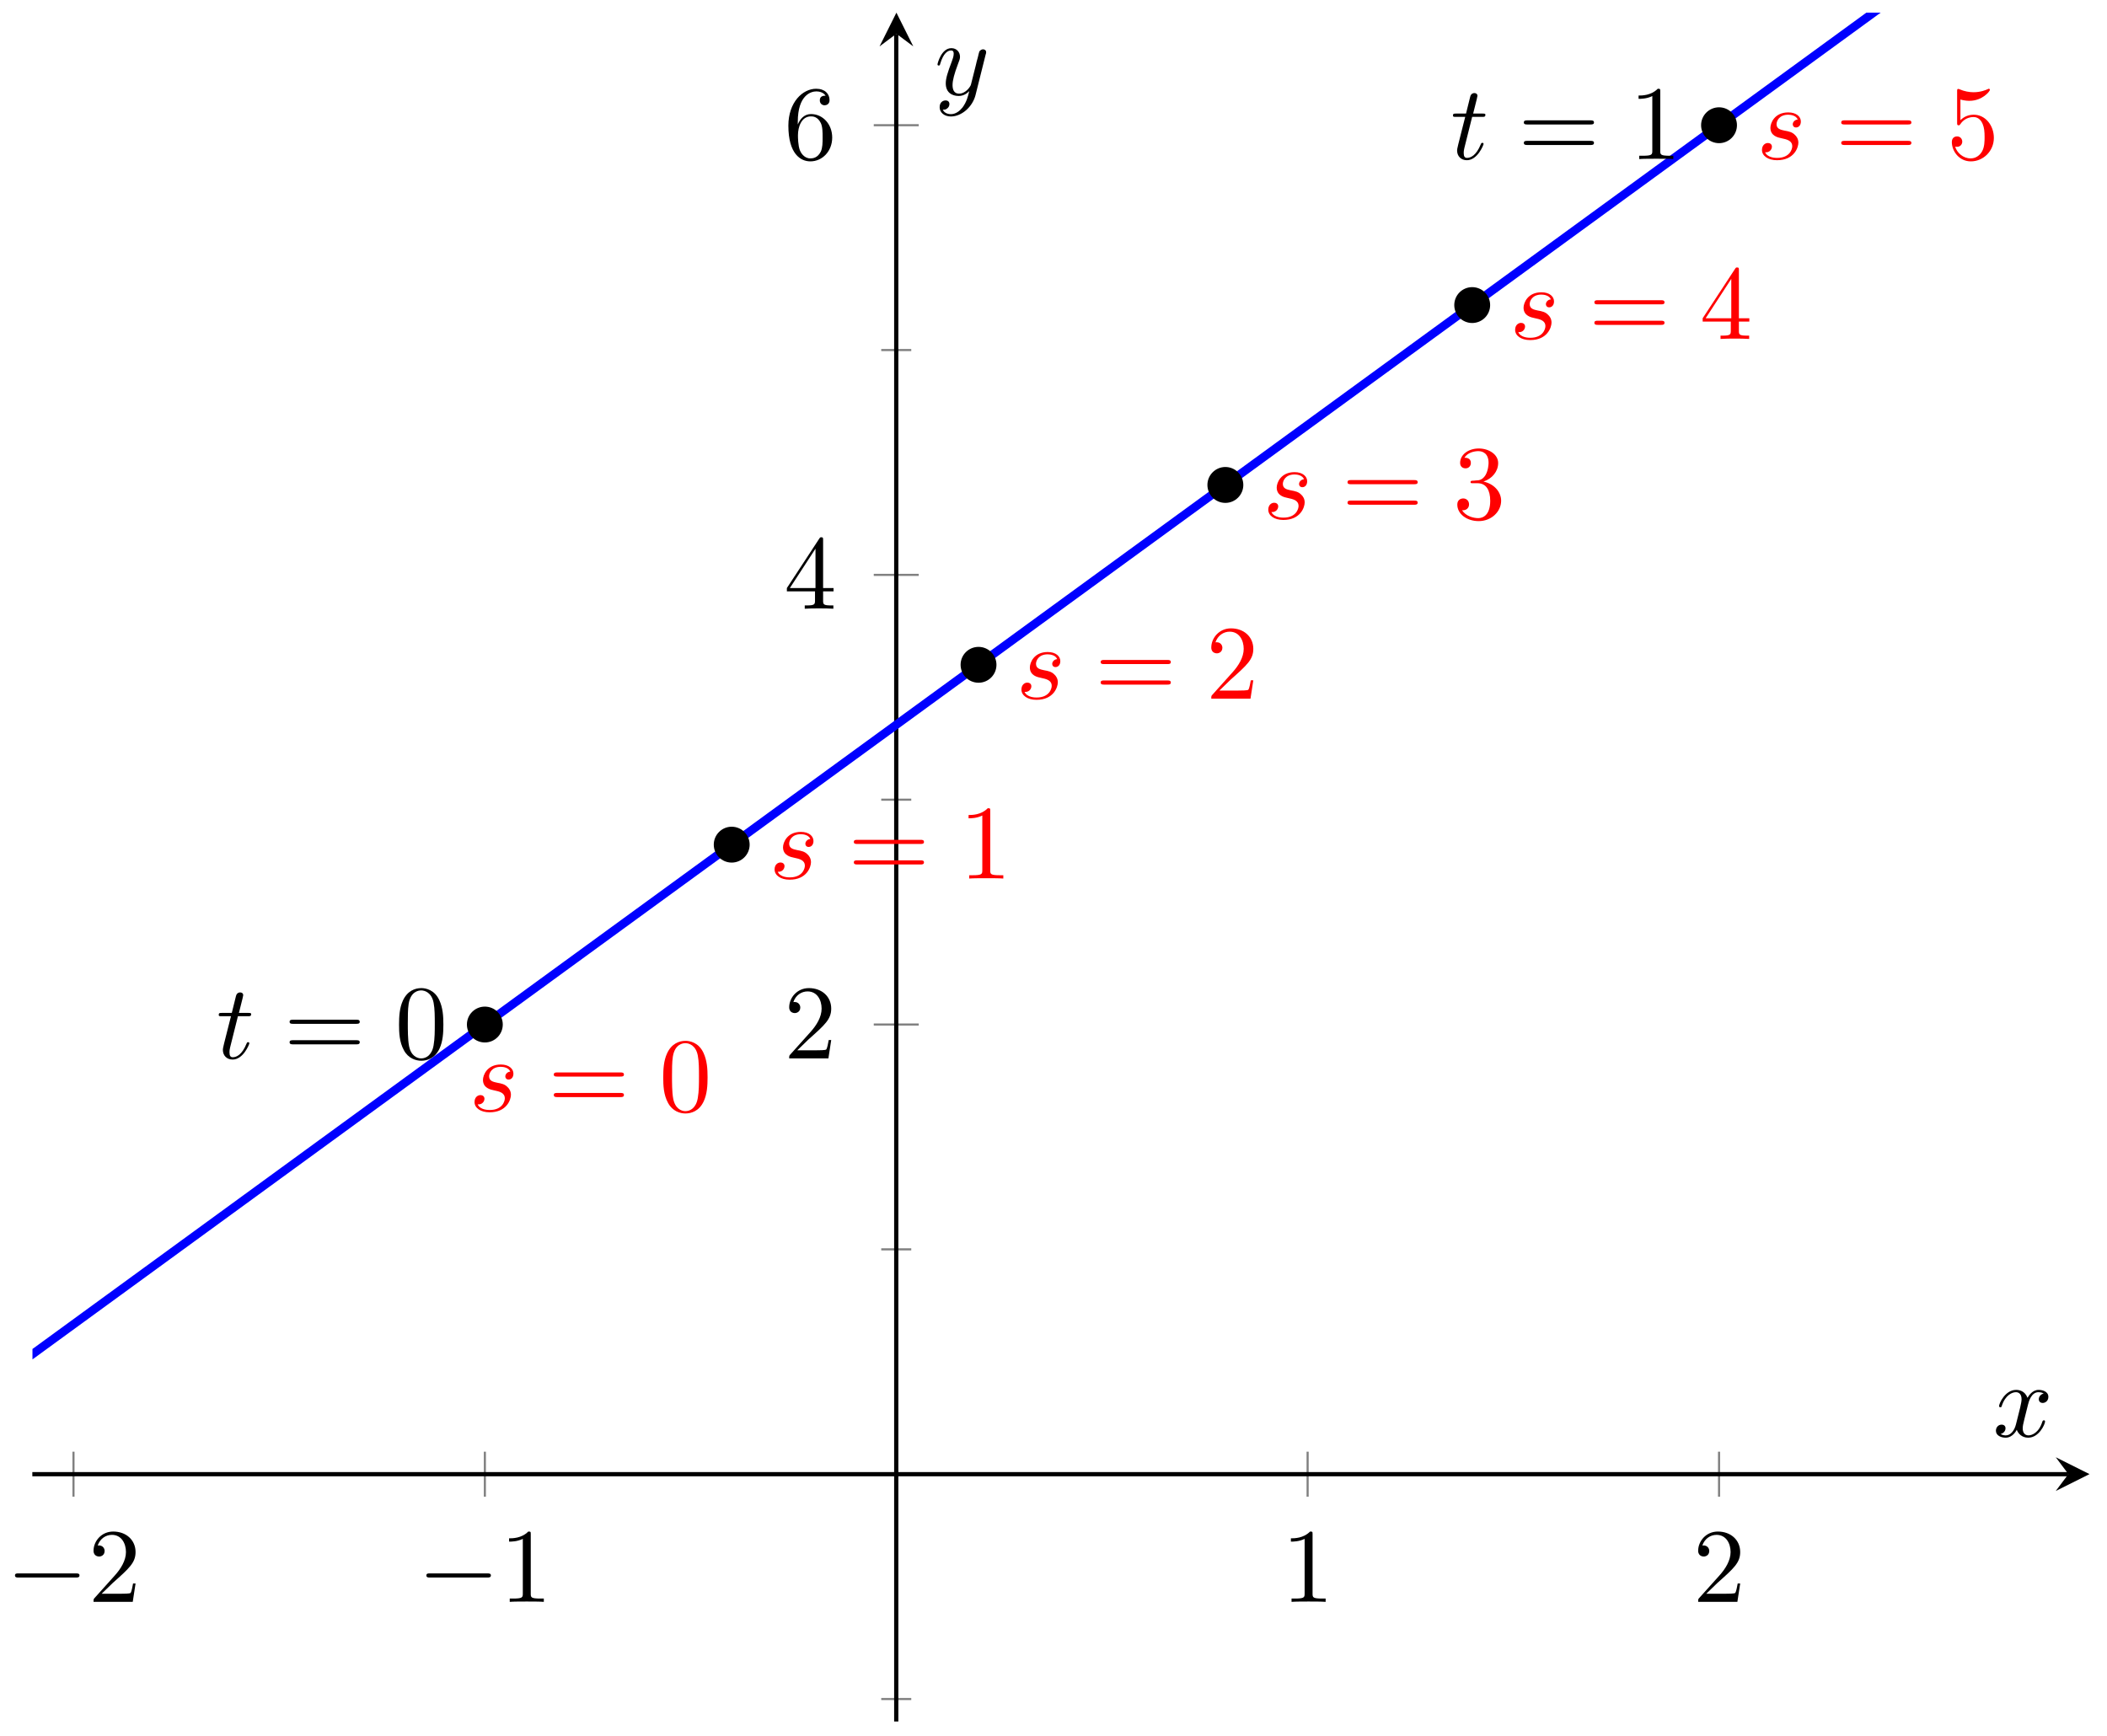 <?xml version="1.0" encoding="UTF-8"?>
<svg xmlns="http://www.w3.org/2000/svg" xmlns:xlink="http://www.w3.org/1999/xlink" width="199pt" height="164pt" viewBox="0 0 199 164" version="1.1">
<defs>
<g>
<symbol overflow="visible" id="glyph0-0">
<path style="stroke:none;" d=""/>
</symbol>
<symbol overflow="visible" id="glyph0-1">
<path style="stroke:none;" d="M 2.938 -6.375 C 2.938 -6.625 2.938 -6.641 2.703 -6.641 C 2.078 -6 1.203 -6 0.891 -6 L 0.891 -5.688 C 1.094 -5.688 1.672 -5.688 2.188 -5.953 L 2.188 -0.781 C 2.188 -0.422 2.156 -0.312 1.266 -0.312 L 0.953 -0.312 L 0.953 0 C 1.297 -0.031 2.156 -0.031 2.562 -0.031 C 2.953 -0.031 3.828 -0.031 4.172 0 L 4.172 -0.312 L 3.859 -0.312 C 2.953 -0.312 2.938 -0.422 2.938 -0.781 Z M 2.938 -6.375 "/>
</symbol>
<symbol overflow="visible" id="glyph0-2">
<path style="stroke:none;" d="M 1.266 -0.766 L 2.328 -1.797 C 3.875 -3.172 4.469 -3.703 4.469 -4.703 C 4.469 -5.844 3.578 -6.641 2.359 -6.641 C 1.234 -6.641 0.5 -5.719 0.5 -4.828 C 0.5 -4.281 1 -4.281 1.031 -4.281 C 1.203 -4.281 1.547 -4.391 1.547 -4.812 C 1.547 -5.062 1.359 -5.328 1.016 -5.328 C 0.938 -5.328 0.922 -5.328 0.891 -5.312 C 1.109 -5.969 1.656 -6.328 2.234 -6.328 C 3.141 -6.328 3.562 -5.516 3.562 -4.703 C 3.562 -3.906 3.078 -3.125 2.516 -2.5 L 0.609 -0.375 C 0.5 -0.266 0.5 -0.234 0.5 0 L 4.203 0 L 4.469 -1.734 L 4.234 -1.734 C 4.172 -1.438 4.109 -1 4 -0.844 C 3.938 -0.766 3.281 -0.766 3.062 -0.766 Z M 1.266 -0.766 "/>
</symbol>
<symbol overflow="visible" id="glyph0-3">
<path style="stroke:none;" d="M 2.938 -1.641 L 2.938 -0.781 C 2.938 -0.422 2.906 -0.312 2.172 -0.312 L 1.969 -0.312 L 1.969 0 C 2.375 -0.031 2.891 -0.031 3.312 -0.031 C 3.734 -0.031 4.25 -0.031 4.672 0 L 4.672 -0.312 L 4.453 -0.312 C 3.719 -0.312 3.703 -0.422 3.703 -0.781 L 3.703 -1.641 L 4.688 -1.641 L 4.688 -1.953 L 3.703 -1.953 L 3.703 -6.484 C 3.703 -6.688 3.703 -6.75 3.531 -6.75 C 3.453 -6.75 3.422 -6.75 3.344 -6.625 L 0.281 -1.953 L 0.281 -1.641 Z M 2.984 -1.953 L 0.562 -1.953 L 2.984 -5.672 Z M 2.984 -1.953 "/>
</symbol>
<symbol overflow="visible" id="glyph0-4">
<path style="stroke:none;" d="M 1.312 -3.266 L 1.312 -3.516 C 1.312 -6.031 2.547 -6.391 3.062 -6.391 C 3.297 -6.391 3.719 -6.328 3.938 -5.984 C 3.781 -5.984 3.391 -5.984 3.391 -5.547 C 3.391 -5.234 3.625 -5.078 3.844 -5.078 C 4 -5.078 4.312 -5.172 4.312 -5.562 C 4.312 -6.156 3.875 -6.641 3.047 -6.641 C 1.766 -6.641 0.422 -5.359 0.422 -3.156 C 0.422 -0.484 1.578 0.219 2.5 0.219 C 3.609 0.219 4.562 -0.719 4.562 -2.031 C 4.562 -3.297 3.672 -4.25 2.562 -4.25 C 1.891 -4.25 1.516 -3.75 1.312 -3.266 Z M 2.5 -0.062 C 1.875 -0.062 1.578 -0.656 1.516 -0.812 C 1.328 -1.281 1.328 -2.078 1.328 -2.25 C 1.328 -3.031 1.656 -4.031 2.547 -4.031 C 2.719 -4.031 3.172 -4.031 3.484 -3.406 C 3.656 -3.047 3.656 -2.531 3.656 -2.047 C 3.656 -1.562 3.656 -1.062 3.484 -0.703 C 3.188 -0.109 2.734 -0.062 2.5 -0.062 Z M 2.5 -0.062 "/>
</symbol>
<symbol overflow="visible" id="glyph0-5">
<path style="stroke:none;" d="M 6.844 -3.266 C 7 -3.266 7.188 -3.266 7.188 -3.453 C 7.188 -3.656 7 -3.656 6.859 -3.656 L 0.891 -3.656 C 0.75 -3.656 0.562 -3.656 0.562 -3.453 C 0.562 -3.266 0.75 -3.266 0.891 -3.266 Z M 6.859 -1.328 C 7 -1.328 7.188 -1.328 7.188 -1.531 C 7.188 -1.719 7 -1.719 6.844 -1.719 L 0.891 -1.719 C 0.75 -1.719 0.562 -1.719 0.562 -1.531 C 0.562 -1.328 0.75 -1.328 0.891 -1.328 Z M 6.859 -1.328 "/>
</symbol>
<symbol overflow="visible" id="glyph0-6">
<path style="stroke:none;" d="M 4.578 -3.188 C 4.578 -3.984 4.531 -4.781 4.188 -5.516 C 3.734 -6.484 2.906 -6.641 2.5 -6.641 C 1.891 -6.641 1.172 -6.375 0.75 -5.453 C 0.438 -4.766 0.391 -3.984 0.391 -3.188 C 0.391 -2.438 0.422 -1.547 0.844 -0.781 C 1.266 0.016 2 0.219 2.484 0.219 C 3.016 0.219 3.781 0.016 4.219 -0.938 C 4.531 -1.625 4.578 -2.406 4.578 -3.188 Z M 2.484 0 C 2.094 0 1.5 -0.25 1.328 -1.203 C 1.219 -1.797 1.219 -2.719 1.219 -3.312 C 1.219 -3.953 1.219 -4.609 1.297 -5.141 C 1.484 -6.328 2.234 -6.422 2.484 -6.422 C 2.812 -6.422 3.469 -6.234 3.656 -5.25 C 3.766 -4.688 3.766 -3.938 3.766 -3.312 C 3.766 -2.562 3.766 -1.891 3.656 -1.25 C 3.5 -0.297 2.938 0 2.484 0 Z M 2.484 0 "/>
</symbol>
<symbol overflow="visible" id="glyph0-7">
<path style="stroke:none;" d="M 2.891 -3.516 C 3.703 -3.781 4.281 -4.469 4.281 -5.266 C 4.281 -6.078 3.406 -6.641 2.453 -6.641 C 1.453 -6.641 0.688 -6.047 0.688 -5.281 C 0.688 -4.953 0.906 -4.766 1.203 -4.766 C 1.5 -4.766 1.703 -4.984 1.703 -5.281 C 1.703 -5.766 1.234 -5.766 1.094 -5.766 C 1.391 -6.266 2.047 -6.391 2.406 -6.391 C 2.828 -6.391 3.375 -6.172 3.375 -5.281 C 3.375 -5.156 3.344 -4.578 3.094 -4.141 C 2.797 -3.656 2.453 -3.625 2.203 -3.625 C 2.125 -3.609 1.891 -3.594 1.812 -3.594 C 1.734 -3.578 1.672 -3.562 1.672 -3.469 C 1.672 -3.359 1.734 -3.359 1.906 -3.359 L 2.344 -3.359 C 3.156 -3.359 3.531 -2.688 3.531 -1.703 C 3.531 -0.344 2.844 -0.062 2.406 -0.062 C 1.969 -0.062 1.219 -0.234 0.875 -0.812 C 1.219 -0.766 1.531 -0.984 1.531 -1.359 C 1.531 -1.719 1.266 -1.922 0.984 -1.922 C 0.734 -1.922 0.422 -1.781 0.422 -1.344 C 0.422 -0.438 1.344 0.219 2.438 0.219 C 3.656 0.219 4.562 -0.688 4.562 -1.703 C 4.562 -2.516 3.922 -3.297 2.891 -3.516 Z M 2.891 -3.516 "/>
</symbol>
<symbol overflow="visible" id="glyph0-8">
<path style="stroke:none;" d="M 4.469 -2 C 4.469 -3.188 3.656 -4.188 2.578 -4.188 C 2.109 -4.188 1.672 -4.031 1.312 -3.672 L 1.312 -5.625 C 1.516 -5.562 1.844 -5.5 2.156 -5.5 C 3.391 -5.5 4.094 -6.406 4.094 -6.531 C 4.094 -6.594 4.062 -6.641 3.984 -6.641 C 3.984 -6.641 3.953 -6.641 3.906 -6.609 C 3.703 -6.516 3.219 -6.312 2.547 -6.312 C 2.156 -6.312 1.688 -6.391 1.219 -6.594 C 1.141 -6.625 1.125 -6.625 1.109 -6.625 C 1 -6.625 1 -6.547 1 -6.391 L 1 -3.438 C 1 -3.266 1 -3.188 1.141 -3.188 C 1.219 -3.188 1.234 -3.203 1.281 -3.266 C 1.391 -3.422 1.75 -3.969 2.562 -3.969 C 3.078 -3.969 3.328 -3.516 3.406 -3.328 C 3.562 -2.953 3.594 -2.578 3.594 -2.078 C 3.594 -1.719 3.594 -1.125 3.344 -0.703 C 3.109 -0.312 2.734 -0.062 2.281 -0.062 C 1.562 -0.062 0.984 -0.594 0.812 -1.172 C 0.844 -1.172 0.875 -1.156 0.984 -1.156 C 1.312 -1.156 1.484 -1.406 1.484 -1.641 C 1.484 -1.891 1.312 -2.141 0.984 -2.141 C 0.844 -2.141 0.5 -2.062 0.5 -1.609 C 0.5 -0.75 1.188 0.219 2.297 0.219 C 3.453 0.219 4.469 -0.734 4.469 -2 Z M 4.469 -2 "/>
</symbol>
<symbol overflow="visible" id="glyph1-0">
<path style="stroke:none;" d=""/>
</symbol>
<symbol overflow="visible" id="glyph1-1">
<path style="stroke:none;" d="M 6.562 -2.297 C 6.734 -2.297 6.922 -2.297 6.922 -2.5 C 6.922 -2.688 6.734 -2.688 6.562 -2.688 L 1.172 -2.688 C 1 -2.688 0.828 -2.688 0.828 -2.5 C 0.828 -2.297 1 -2.297 1.172 -2.297 Z M 6.562 -2.297 "/>
</symbol>
<symbol overflow="visible" id="glyph2-0">
<path style="stroke:none;" d=""/>
</symbol>
<symbol overflow="visible" id="glyph2-1">
<path style="stroke:none;" d="M 2.047 -3.984 L 2.984 -3.984 C 3.188 -3.984 3.297 -3.984 3.297 -4.188 C 3.297 -4.297 3.188 -4.297 3.016 -4.297 L 2.141 -4.297 C 2.5 -5.719 2.547 -5.906 2.547 -5.969 C 2.547 -6.141 2.422 -6.234 2.25 -6.234 C 2.219 -6.234 1.938 -6.234 1.859 -5.875 L 1.469 -4.297 L 0.531 -4.297 C 0.328 -4.297 0.234 -4.297 0.234 -4.109 C 0.234 -3.984 0.312 -3.984 0.516 -3.984 L 1.391 -3.984 C 0.672 -1.156 0.625 -0.984 0.625 -0.812 C 0.625 -0.266 1 0.109 1.547 0.109 C 2.562 0.109 3.125 -1.344 3.125 -1.422 C 3.125 -1.531 3.047 -1.531 3.016 -1.531 C 2.922 -1.531 2.906 -1.5 2.859 -1.391 C 2.438 -0.344 1.906 -0.109 1.562 -0.109 C 1.359 -0.109 1.25 -0.234 1.25 -0.562 C 1.25 -0.812 1.281 -0.875 1.312 -1.047 Z M 2.047 -3.984 "/>
</symbol>
<symbol overflow="visible" id="glyph2-2">
<path style="stroke:none;" d="M 3.891 -3.734 C 3.625 -3.719 3.422 -3.5 3.422 -3.281 C 3.422 -3.141 3.516 -2.984 3.734 -2.984 C 3.953 -2.984 4.188 -3.156 4.188 -3.547 C 4.188 -4 3.766 -4.406 3 -4.406 C 1.688 -4.406 1.312 -3.391 1.312 -2.953 C 1.312 -2.172 2.047 -2.031 2.344 -1.969 C 2.859 -1.859 3.375 -1.75 3.375 -1.203 C 3.375 -0.953 3.156 -0.109 1.953 -0.109 C 1.812 -0.109 1.047 -0.109 0.812 -0.641 C 1.203 -0.594 1.453 -0.891 1.453 -1.172 C 1.453 -1.391 1.281 -1.516 1.078 -1.516 C 0.812 -1.516 0.516 -1.312 0.516 -0.859 C 0.516 -0.297 1.094 0.109 1.938 0.109 C 3.562 0.109 3.953 -1.094 3.953 -1.547 C 3.953 -1.906 3.766 -2.156 3.641 -2.266 C 3.375 -2.547 3.078 -2.609 2.641 -2.688 C 2.281 -2.766 1.891 -2.844 1.891 -3.297 C 1.891 -3.578 2.125 -4.188 3 -4.188 C 3.25 -4.188 3.75 -4.109 3.891 -3.734 Z M 3.891 -3.734 "/>
</symbol>
<symbol overflow="visible" id="glyph2-3">
<path style="stroke:none;" d="M 3.328 -3.016 C 3.391 -3.266 3.625 -4.188 4.312 -4.188 C 4.359 -4.188 4.609 -4.188 4.812 -4.062 C 4.531 -4 4.344 -3.766 4.344 -3.516 C 4.344 -3.359 4.453 -3.172 4.719 -3.172 C 4.938 -3.172 5.25 -3.344 5.25 -3.75 C 5.25 -4.266 4.672 -4.406 4.328 -4.406 C 3.75 -4.406 3.406 -3.875 3.281 -3.656 C 3.031 -4.312 2.5 -4.406 2.203 -4.406 C 1.172 -4.406 0.594 -3.125 0.594 -2.875 C 0.594 -2.766 0.703 -2.766 0.719 -2.766 C 0.797 -2.766 0.828 -2.797 0.844 -2.875 C 1.188 -3.938 1.844 -4.188 2.188 -4.188 C 2.375 -4.188 2.719 -4.094 2.719 -3.516 C 2.719 -3.203 2.547 -2.547 2.188 -1.141 C 2.031 -0.531 1.672 -0.109 1.234 -0.109 C 1.172 -0.109 0.953 -0.109 0.734 -0.234 C 0.984 -0.297 1.203 -0.5 1.203 -0.781 C 1.203 -1.047 0.984 -1.125 0.844 -1.125 C 0.531 -1.125 0.297 -0.875 0.297 -0.547 C 0.297 -0.094 0.781 0.109 1.219 0.109 C 1.891 0.109 2.25 -0.594 2.266 -0.641 C 2.391 -0.281 2.75 0.109 3.344 0.109 C 4.375 0.109 4.938 -1.172 4.938 -1.422 C 4.938 -1.531 4.859 -1.531 4.828 -1.531 C 4.734 -1.531 4.719 -1.484 4.688 -1.422 C 4.359 -0.344 3.688 -0.109 3.375 -0.109 C 2.984 -0.109 2.828 -0.422 2.828 -0.766 C 2.828 -0.984 2.875 -1.203 2.984 -1.641 Z M 3.328 -3.016 "/>
</symbol>
<symbol overflow="visible" id="glyph2-4">
<path style="stroke:none;" d="M 4.844 -3.797 C 4.891 -3.938 4.891 -3.953 4.891 -4.031 C 4.891 -4.203 4.75 -4.297 4.594 -4.297 C 4.5 -4.297 4.344 -4.234 4.25 -4.094 C 4.234 -4.031 4.141 -3.734 4.109 -3.547 C 4.031 -3.297 3.969 -3.016 3.906 -2.75 L 3.453 -0.953 C 3.422 -0.812 2.984 -0.109 2.328 -0.109 C 1.828 -0.109 1.719 -0.547 1.719 -0.922 C 1.719 -1.375 1.891 -2 2.219 -2.875 C 2.375 -3.281 2.422 -3.391 2.422 -3.594 C 2.422 -4.031 2.109 -4.406 1.609 -4.406 C 0.656 -4.406 0.297 -2.953 0.297 -2.875 C 0.297 -2.766 0.391 -2.766 0.406 -2.766 C 0.516 -2.766 0.516 -2.797 0.562 -2.953 C 0.844 -3.891 1.234 -4.188 1.578 -4.188 C 1.656 -4.188 1.828 -4.188 1.828 -3.875 C 1.828 -3.625 1.719 -3.359 1.656 -3.172 C 1.25 -2.109 1.078 -1.547 1.078 -1.078 C 1.078 -0.188 1.703 0.109 2.297 0.109 C 2.688 0.109 3.016 -0.062 3.297 -0.344 C 3.172 0.172 3.047 0.672 2.656 1.203 C 2.391 1.531 2.016 1.828 1.562 1.828 C 1.422 1.828 0.969 1.797 0.797 1.406 C 0.953 1.406 1.094 1.406 1.219 1.281 C 1.328 1.203 1.422 1.062 1.422 0.875 C 1.422 0.562 1.156 0.531 1.062 0.531 C 0.828 0.531 0.5 0.688 0.5 1.172 C 0.5 1.672 0.938 2.047 1.562 2.047 C 2.578 2.047 3.609 1.141 3.891 0.016 Z M 4.844 -3.797 "/>
</symbol>
</g>
<clipPath id="clip1">
  <path d="M 3.066 1.195 L 197.348 1.195 L 197.348 162.598 L 3.066 162.598 Z M 3.066 1.195 "/>
</clipPath>
</defs>
<g id="surface1">
<path style="fill:none;stroke-width:0.199;stroke-linecap:butt;stroke-linejoin:miter;stroke:rgb(50%,50%,50%);stroke-opacity:1;stroke-miterlimit:10;" d="M 369.118 167.766 L 369.118 172.016 M 407.976 167.766 L 407.976 172.016 M 291.411 167.766 L 291.411 172.016 M 252.558 167.766 L 252.558 172.016 " transform="matrix(1,0,0,-1,-245.617,309.137)"/>
<path style="fill:none;stroke-width:0.199;stroke-linecap:butt;stroke-linejoin:miter;stroke:rgb(50%,50%,50%);stroke-opacity:1;stroke-miterlimit:10;" d="M 328.847 148.653 L 331.683 148.653 M 328.847 191.128 L 331.683 191.128 M 328.847 233.602 L 331.683 233.602 M 328.847 276.073 L 331.683 276.073 " transform="matrix(1,0,0,-1,-245.617,309.137)"/>
<path style="fill:none;stroke-width:0.199;stroke-linecap:butt;stroke-linejoin:miter;stroke:rgb(50%,50%,50%);stroke-opacity:1;stroke-miterlimit:10;" d="M 328.14 212.365 L 332.39 212.365 M 328.14 254.836 L 332.39 254.836 M 328.14 297.31 L 332.39 297.31 " transform="matrix(1,0,0,-1,-245.617,309.137)"/>
<path style="fill:none;stroke-width:0.399;stroke-linecap:butt;stroke-linejoin:miter;stroke:rgb(0%,0%,0%);stroke-opacity:1;stroke-miterlimit:10;" d="M 248.671 169.891 L 440.951 169.891 " transform="matrix(1,0,0,-1,-245.617,309.137)"/>
<path style=" stroke:none;fill-rule:nonzero;fill:rgb(0%,0%,0%);fill-opacity:1;" d="M 197.348 139.238 L 194.16 137.645 L 195.355 139.238 L 194.16 140.832 "/>
<path style="fill:none;stroke-width:0.399;stroke-linecap:butt;stroke-linejoin:miter;stroke:rgb(0%,0%,0%);stroke-opacity:1;stroke-miterlimit:10;" d="M 330.265 146.532 L 330.265 305.935 " transform="matrix(1,0,0,-1,-245.617,309.137)"/>
<path style=" stroke:none;fill-rule:nonzero;fill:rgb(0%,0%,0%);fill-opacity:1;" d="M 84.664 1.195 L 83.07 4.383 L 84.664 3.188 L 86.258 4.383 "/>
<g style="fill:rgb(0%,0%,0%);fill-opacity:1;">
  <use xlink:href="#glyph0-1" x="121.03" y="151.305"/>
</g>
<g style="fill:rgb(0%,0%,0%);fill-opacity:1;">
  <use xlink:href="#glyph0-2" x="159.887" y="151.305"/>
</g>
<g style="fill:rgb(0%,0%,0%);fill-opacity:1;">
  <use xlink:href="#glyph1-1" x="39.442" y="151.305"/>
</g>
<g style="fill:rgb(0%,0%,0%);fill-opacity:1;">
  <use xlink:href="#glyph0-1" x="47.19" y="151.305"/>
</g>
<g style="fill:rgb(0%,0%,0%);fill-opacity:1;">
  <use xlink:href="#glyph1-1" x="0.586" y="151.305"/>
</g>
<g style="fill:rgb(0%,0%,0%);fill-opacity:1;">
  <use xlink:href="#glyph0-2" x="8.334" y="151.305"/>
</g>
<g style="fill:rgb(0%,0%,0%);fill-opacity:1;">
  <use xlink:href="#glyph0-2" x="74.037" y="99.973"/>
</g>
<g style="fill:rgb(0%,0%,0%);fill-opacity:1;">
  <use xlink:href="#glyph0-3" x="74.037" y="57.498"/>
</g>
<g style="fill:rgb(0%,0%,0%);fill-opacity:1;">
  <use xlink:href="#glyph0-4" x="74.037" y="15.024"/>
</g>
<g clip-path="url(#clip1)" clip-rule="nonzero">
<path style="fill:none;stroke-width:0.797;stroke-linecap:butt;stroke-linejoin:miter;stroke:rgb(0%,0%,100%);stroke-opacity:1;stroke-miterlimit:10;" d="M 0 0.001 L 24.284 17.695 L 72.852 53.092 L 97.136 70.786 L 145.704 106.183 L 169.988 123.877 L 194.272 141.576 L 218.559 159.274 L 242.843 176.968 L 291.411 212.365 L 315.695 230.059 L 364.263 265.456 L 388.547 283.151 L 437.115 318.547 L 461.399 336.242 L 485.683 353.94 L 509.967 371.634 L 558.535 407.031 L 582.819 424.726 " transform="matrix(1,0,0,-1,-245.617,309.137)"/>
</g>
<path style="fill-rule:nonzero;fill:rgb(0%,0%,0%);fill-opacity:1;stroke-width:0.399;stroke-linecap:butt;stroke-linejoin:miter;stroke:rgb(0%,0%,0%);stroke-opacity:1;stroke-miterlimit:10;" d="M 292.903 212.365 C 292.903 213.189 292.235 213.857 291.411 213.857 C 290.587 213.857 289.915 213.189 289.915 212.365 C 289.915 211.537 290.587 210.869 291.411 210.869 C 292.235 210.869 292.903 211.537 292.903 212.365 Z M 409.468 297.31 C 409.468 298.134 408.8 298.802 407.976 298.802 C 407.148 298.802 406.48 298.134 406.48 297.31 C 406.48 296.486 407.148 295.814 407.976 295.814 C 408.8 295.814 409.468 296.486 409.468 297.31 Z M 316.219 229.353 C 316.219 230.177 315.547 230.849 314.723 230.849 C 313.898 230.849 313.23 230.177 313.23 229.353 C 313.23 228.528 313.898 227.86 314.723 227.86 C 315.547 227.86 316.219 228.528 316.219 229.353 Z M 339.53 246.344 C 339.53 247.168 338.862 247.836 338.038 247.836 C 337.21 247.836 336.542 247.168 336.542 246.344 C 336.542 245.516 337.21 244.848 338.038 244.848 C 338.862 244.848 339.53 245.516 339.53 246.344 Z M 362.845 263.331 C 362.845 264.155 362.173 264.827 361.349 264.827 C 360.525 264.827 359.853 264.155 359.853 263.331 C 359.853 262.507 360.525 261.835 361.349 261.835 C 362.173 261.835 362.845 262.507 362.845 263.331 Z M 386.157 280.319 C 386.157 281.147 385.489 281.815 384.66 281.815 C 383.836 281.815 383.168 281.147 383.168 280.319 C 383.168 279.495 383.836 278.827 384.66 278.827 C 385.489 278.827 386.157 279.495 386.157 280.319 Z M 409.468 297.31 C 409.468 298.134 408.8 298.802 407.976 298.802 C 407.148 298.802 406.48 298.134 406.48 297.31 C 406.48 296.486 407.148 295.814 407.976 295.814 C 408.8 295.814 409.468 296.486 409.468 297.31 Z M 409.468 297.31 " transform="matrix(1,0,0,-1,-245.617,309.137)"/>
<g style="fill:rgb(0%,0%,0%);fill-opacity:1;">
  <use xlink:href="#glyph2-1" x="20.424" y="99.973"/>
</g>
<g style="fill:rgb(0%,0%,0%);fill-opacity:1;">
  <use xlink:href="#glyph0-5" x="26.789" y="99.973"/>
</g>
<g style="fill:rgb(0%,0%,0%);fill-opacity:1;">
  <use xlink:href="#glyph0-6" x="37.298" y="99.973"/>
</g>
<g style="fill:rgb(0%,0%,0%);fill-opacity:1;">
  <use xlink:href="#glyph2-1" x="136.994" y="15.024"/>
</g>
<g style="fill:rgb(0%,0%,0%);fill-opacity:1;">
  <use xlink:href="#glyph0-5" x="143.359" y="15.024"/>
</g>
<g style="fill:rgb(0%,0%,0%);fill-opacity:1;">
  <use xlink:href="#glyph0-1" x="153.868" y="15.024"/>
</g>
<g style="fill:rgb(100%,0%,0%);fill-opacity:1;">
  <use xlink:href="#glyph2-2" x="72.642" y="82.983"/>
</g>
<g style="fill:rgb(100%,0%,0%);fill-opacity:1;">
  <use xlink:href="#glyph0-5" x="80.079" y="82.983"/>
</g>
<g style="fill:rgb(100%,0%,0%);fill-opacity:1;">
  <use xlink:href="#glyph0-1" x="90.588" y="82.983"/>
</g>
<g style="fill:rgb(100%,0%,0%);fill-opacity:1;">
  <use xlink:href="#glyph2-2" x="95.956" y="65.993"/>
</g>
<g style="fill:rgb(100%,0%,0%);fill-opacity:1;">
  <use xlink:href="#glyph0-5" x="103.393" y="65.993"/>
</g>
<g style="fill:rgb(100%,0%,0%);fill-opacity:1;">
  <use xlink:href="#glyph0-2" x="113.902" y="65.993"/>
</g>
<g style="fill:rgb(100%,0%,0%);fill-opacity:1;">
  <use xlink:href="#glyph2-2" x="119.27" y="49.003"/>
</g>
<g style="fill:rgb(100%,0%,0%);fill-opacity:1;">
  <use xlink:href="#glyph0-5" x="126.707" y="49.003"/>
</g>
<g style="fill:rgb(100%,0%,0%);fill-opacity:1;">
  <use xlink:href="#glyph0-7" x="137.216" y="49.003"/>
</g>
<g style="fill:rgb(100%,0%,0%);fill-opacity:1;">
  <use xlink:href="#glyph2-2" x="142.584" y="32.014"/>
</g>
<g style="fill:rgb(100%,0%,0%);fill-opacity:1;">
  <use xlink:href="#glyph0-5" x="150.022" y="32.014"/>
</g>
<g style="fill:rgb(100%,0%,0%);fill-opacity:1;">
  <use xlink:href="#glyph0-3" x="160.531" y="32.014"/>
</g>
<g style="fill:rgb(100%,0%,0%);fill-opacity:1;">
  <use xlink:href="#glyph2-2" x="165.898" y="15.024"/>
</g>
<g style="fill:rgb(100%,0%,0%);fill-opacity:1;">
  <use xlink:href="#glyph0-5" x="173.336" y="15.024"/>
</g>
<g style="fill:rgb(100%,0%,0%);fill-opacity:1;">
  <use xlink:href="#glyph0-8" x="183.845" y="15.024"/>
</g>
<g style="fill:rgb(100%,0%,0%);fill-opacity:1;">
  <use xlink:href="#glyph2-2" x="44.303" y="104.955"/>
</g>
<g style="fill:rgb(100%,0%,0%);fill-opacity:1;">
  <use xlink:href="#glyph0-5" x="51.741" y="104.955"/>
</g>
<g style="fill:rgb(100%,0%,0%);fill-opacity:1;">
  <use xlink:href="#glyph0-6" x="62.25" y="104.955"/>
</g>
<g style="fill:rgb(0%,0%,0%);fill-opacity:1;">
  <use xlink:href="#glyph2-3" x="188.212" y="135.689"/>
</g>
<g style="fill:rgb(0%,0%,0%);fill-opacity:1;">
  <use xlink:href="#glyph2-4" x="88.247" y="8.955"/>
</g>
</g>
</svg>
